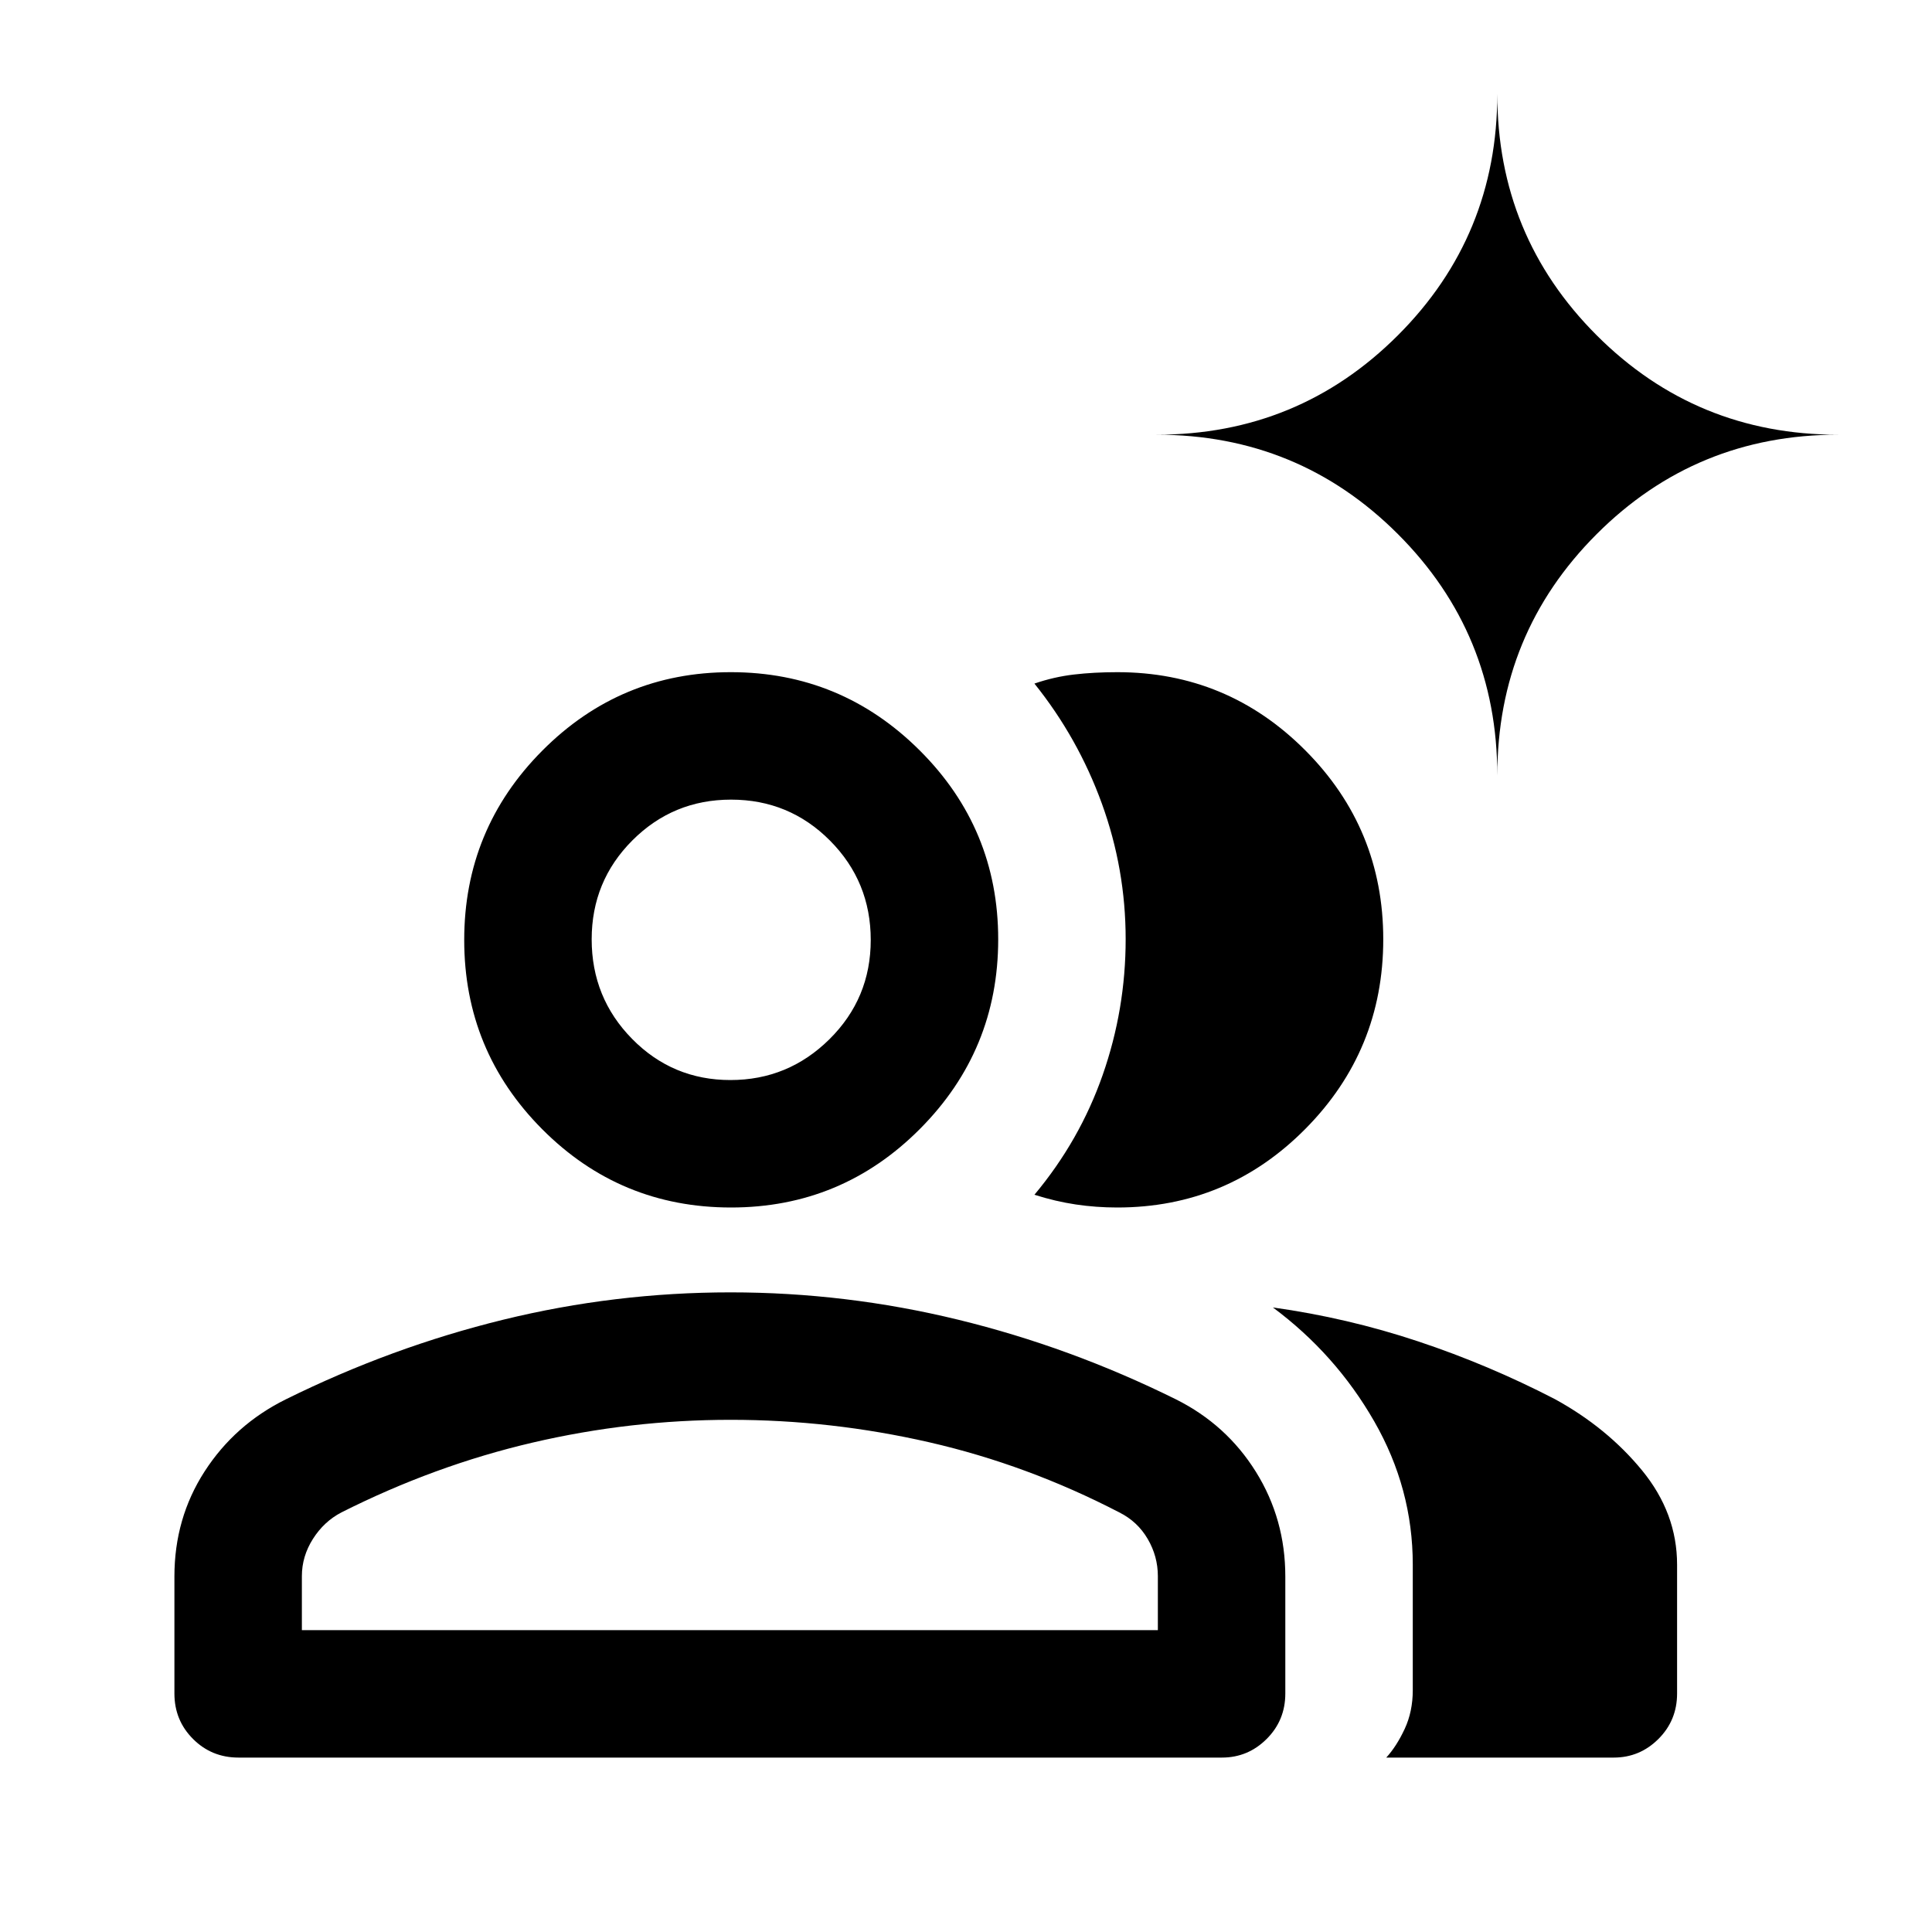 <svg xmlns="http://www.w3.org/2000/svg" height="40" viewBox="0 -960 960 960" width="40"><path d="M118.5-86.667q-13.334 0-22.584-9.25-9.25-9.249-9.25-22.583v-58.166q0-28.964 15.023-52.218 15.022-23.255 40.311-35.782 52.578-26 108.073-39.584 55.495-13.583 112.883-13.583t113.133 13.583q55.745 13.584 108.245 39.584 25.113 12.555 39.723 36.017 14.61 23.461 14.61 51.983v58.166q0 13.334-9.275 22.584t-22.225 9.25H118.5Zm683.334 0H688.833Q694-92.333 698-100.956q4-8.622 4-19.21v-62.391q0-37.8-19.167-71.205-19.166-33.404-50.333-56.571 37 5.167 72.083 16.833 35.084 11.667 67.999 28.701 25.939 14.204 43.345 35.431 17.406 21.227 17.406 46.868v64q0 13.334-9.275 22.584-9.274 9.25-22.224 9.25ZM363.249-360q-55.135 0-93.858-38.929-38.724-38.93-38.724-94 0-55.071 38.791-94.071t93.667-39Q418-626 457-587.123t39 93.874q0 55.135-38.877 94.192Q418.246-360 363.249-360Zm324.084-133.249q0 55.135-38.706 94.192Q609.921-360 555.166-360q-10.5 0-20.583-1.5Q524.5-363 514-366.333q22.514-26.924 33.923-59.543 11.41-32.619 11.41-67.482 0-34.778-11.833-67.376-11.834-32.599-33.5-59.599 9.666-3.334 19.639-4.5Q543.611-626 555.166-626q54.755 0 93.461 38.877 38.706 38.877 38.706 93.874ZM150-150h425.334v-26.833q0-9.826-5.049-18.479-5.049-8.653-14.118-13.188-45.667-23.667-94.418-34.833-48.752-11.167-98.667-11.167t-98.499 11.333Q216-231.833 169.666-208.5 161-204 155.5-195.333q-5.5 8.666-5.5 18.5V-150Zm212.941-273.333q28.726 0 49.226-20.302 20.5-20.303 20.5-49.306 0-29.003-20.245-49.365-20.245-20.361-49.167-20.361-28.783 0-49.019 20.245Q294-522.176 294-493.255q0 29.061 20.108 49.491 20.108 20.431 48.833 20.431ZM744-574.667q0-70.556-49.389-119.944Q645.223-744 574.667-744q70.556 0 119.944-49.389Q744-842.778 744-913.333q0 70.555 49.389 119.944Q842.778-744 913.333-744q-70.555 0-119.944 49.389Q744-645.223 744-574.667ZM362.667-150Zm1.166-343.167Z"/></svg>